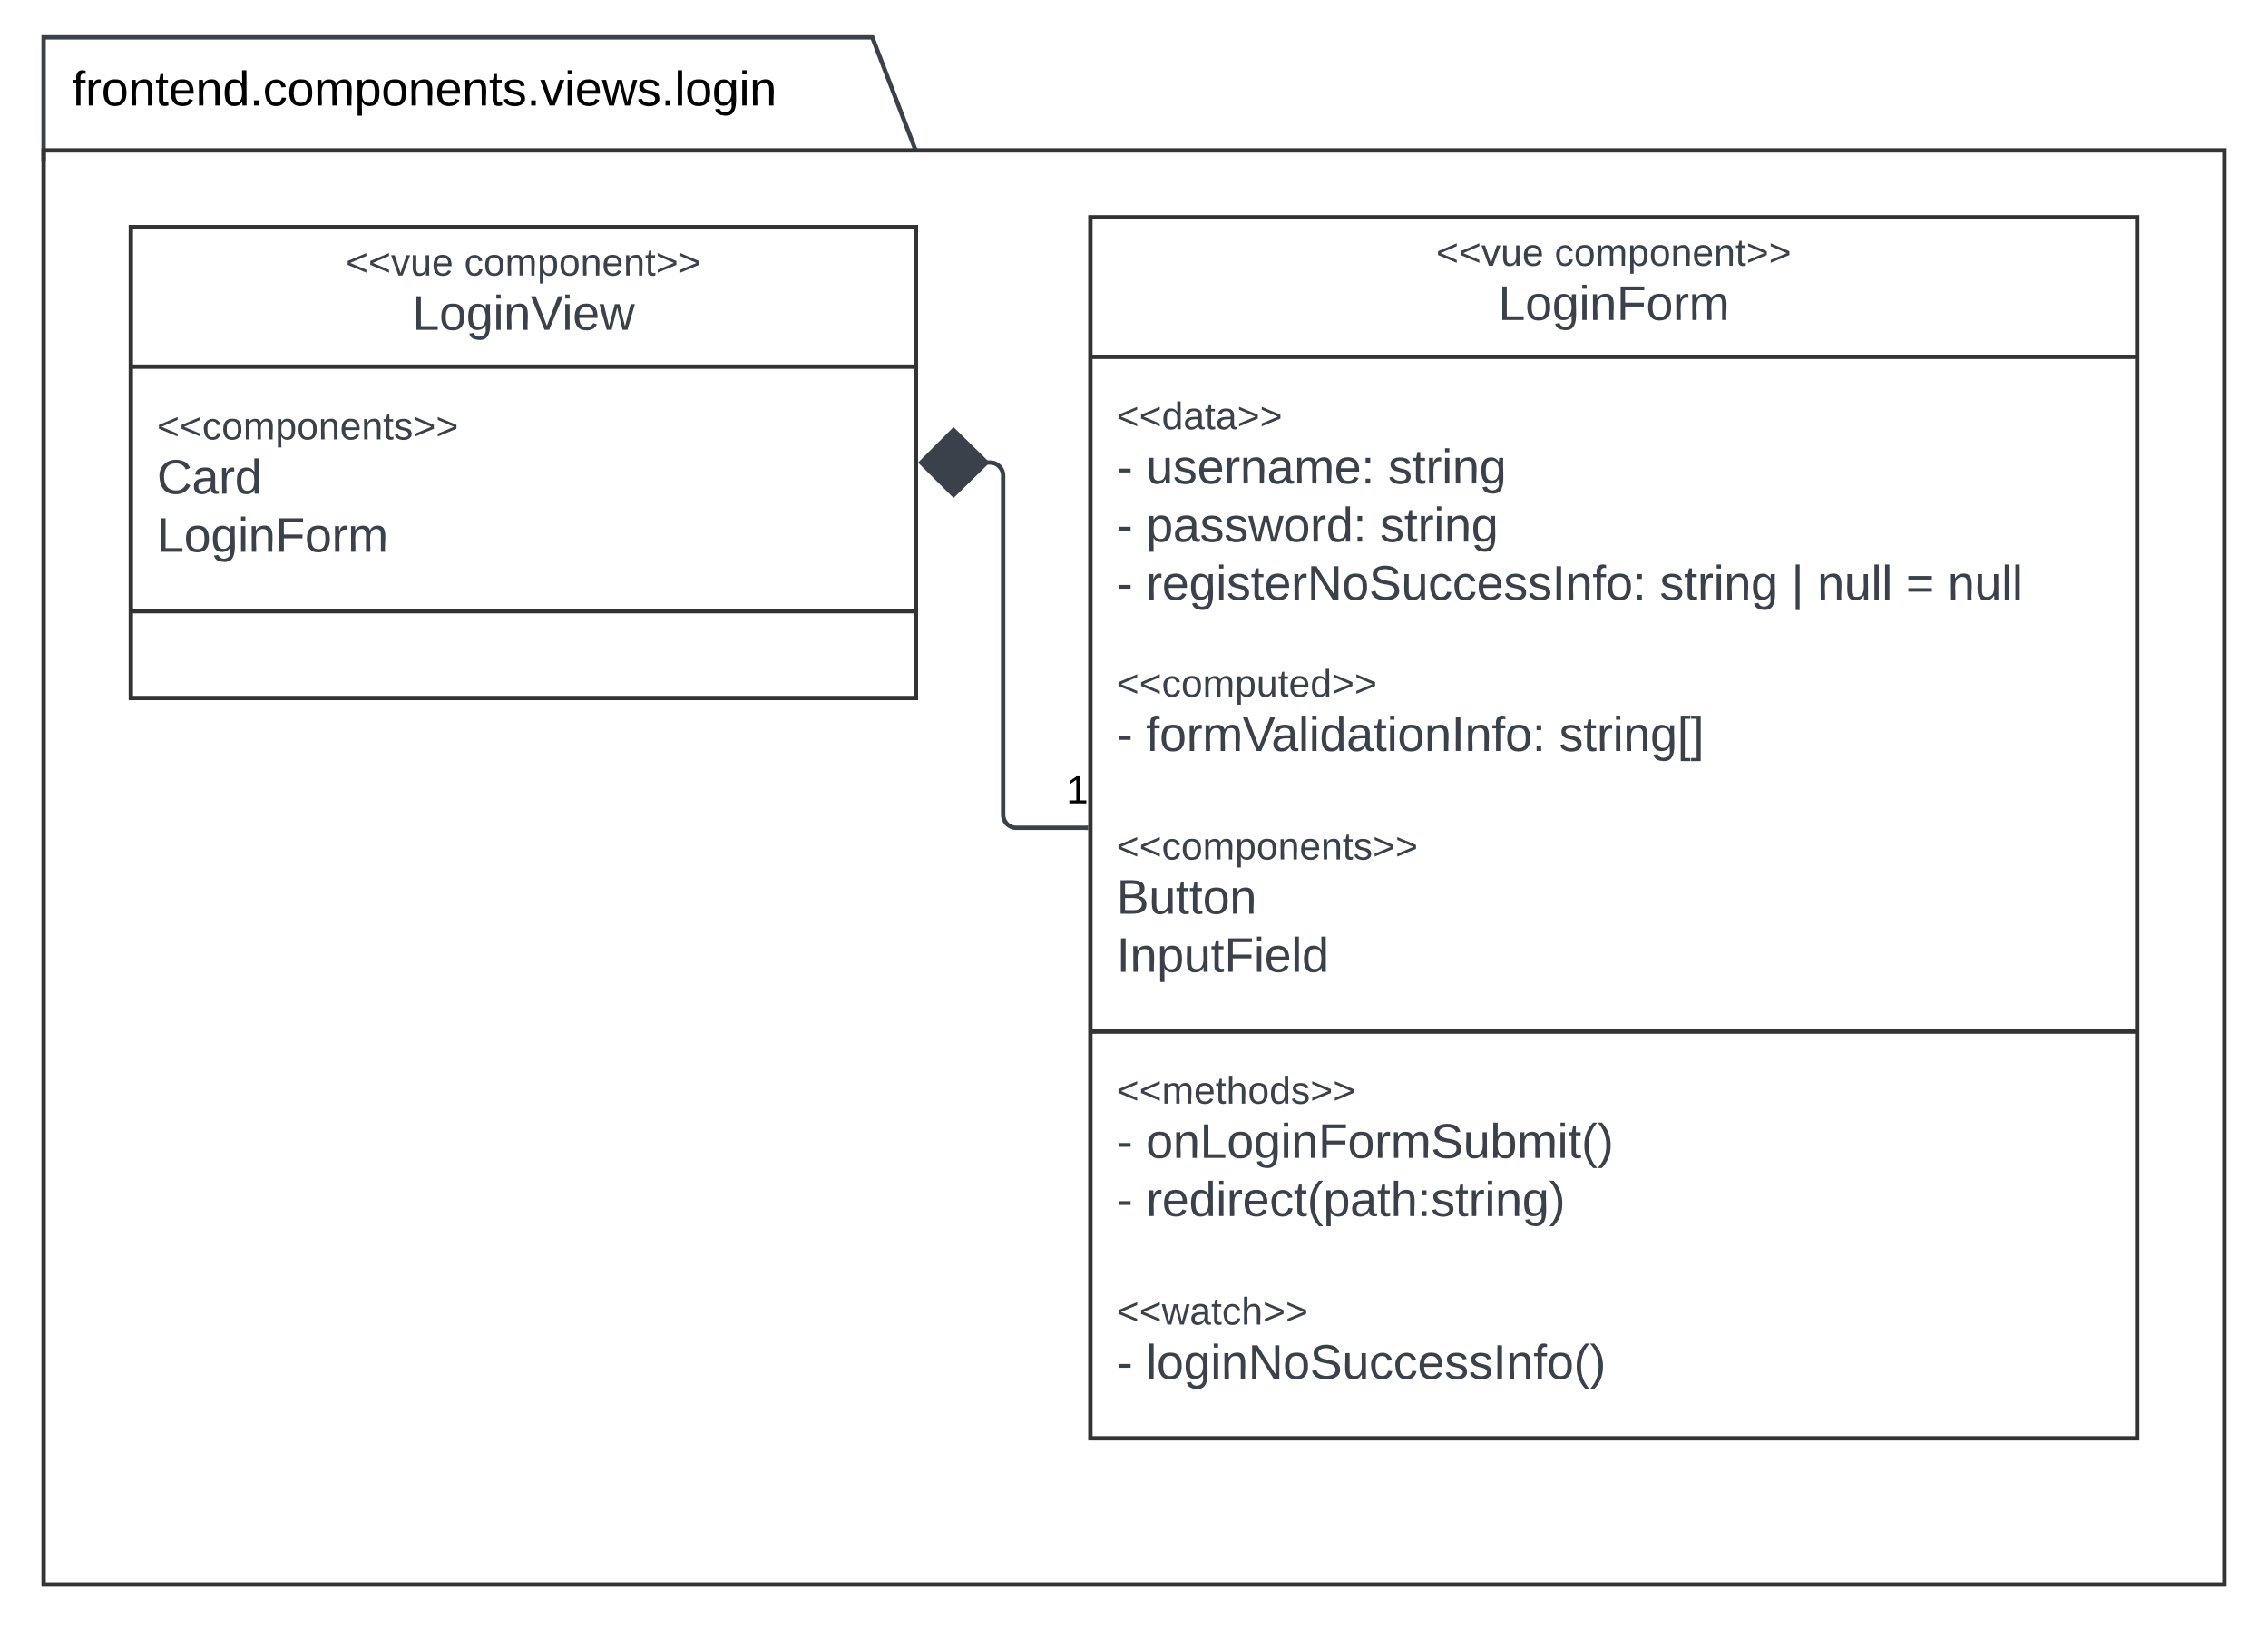 <svg xmlns="http://www.w3.org/2000/svg" xmlns:xlink="http://www.w3.org/1999/xlink" xmlns:lucid="lucid" width="1040" height="746.73"><g transform="translate(664 1477.367)" lucid:page-tab-id="l6unadkZL~wc"><path d="M-644-1457.37h577.5v48.97H-644z" stroke="#000" stroke-opacity="0" stroke-width="2" fill-opacity="0"/><use xlink:href="#a" transform="matrix(1,0,0,1,-638,-1451.367) translate(7 22.403)"/><path d="M-644-1404.2v-56.02h380l19.52 50.9M-644-1404.24v1.03" stroke="#3a414a" stroke-width="2" fill="none"/><path d="M-243.05-1408.4h-2.14l-.22-.6 1.86-.7z" stroke="#3a414a" stroke-width=".05" fill="#3a414a"/><path d="M-644-1408.4H356v657.77H-644z" stroke="#333" stroke-width="2" fill-opacity="0"/><path d="M-164-1377.7h480v560h-480z" stroke="#333" stroke-width="2" fill-opacity="0"/><path d="M-164-1313.7h480m-480 309.5h480" stroke="#333" stroke-width="2" fill="none"/><use xlink:href="#b" transform="matrix(1,0,0,1,-156,-1369.709) translate(150.543 14.222)"/><use xlink:href="#c" transform="matrix(1,0,0,1,-156,-1369.709) translate(204.864 14.222)"/><use xlink:href="#d" transform="matrix(1,0,0,1,-156,-1369.709) translate(179.037 39.111)"/><use xlink:href="#e" transform="matrix(1,0,0,1,-152,-1305.709) translate(0 25.222)"/><use xlink:href="#f" transform="matrix(1,0,0,1,-152,-1305.709) translate(0 50.111)"/><use xlink:href="#g" transform="matrix(1,0,0,1,-152,-1305.709) translate(13.519 50.111)"/><use xlink:href="#h" transform="matrix(1,0,0,1,-152,-1305.709) translate(124.506 50.111)"/><use xlink:href="#f" transform="matrix(1,0,0,1,-152,-1305.709) translate(0 76.778)"/><use xlink:href="#i" transform="matrix(1,0,0,1,-152,-1305.709) translate(13.519 76.778)"/><use xlink:href="#h" transform="matrix(1,0,0,1,-152,-1305.709) translate(120.802 76.778)"/><use xlink:href="#f" transform="matrix(1,0,0,1,-152,-1305.709) translate(0 103.444)"/><use xlink:href="#j" transform="matrix(1,0,0,1,-152,-1305.709) translate(13.519 103.444)"/><use xlink:href="#k" transform="matrix(1,0,0,1,-152,-1305.709) translate(249.074 103.444)"/><use xlink:href="#l" transform="matrix(1,0,0,1,-152,-1305.709) translate(309.444 103.444)"/><use xlink:href="#m" transform="matrix(1,0,0,1,-152,-1305.709) translate(321.358 103.444)"/><use xlink:href="#n" transform="matrix(1,0,0,1,-152,-1305.709) translate(361.975 103.444)"/><use xlink:href="#o" transform="matrix(1,0,0,1,-152,-1305.709) translate(381.111 103.444)"/><use xlink:href="#p" transform="matrix(1,0,0,1,-152,-1305.709) translate(0 126.556)"/><use xlink:href="#q" transform="matrix(1,0,0,1,-152,-1305.709) translate(0 147.889)"/><use xlink:href="#f" transform="matrix(1,0,0,1,-152,-1305.709) translate(0 172.778)"/><use xlink:href="#r" transform="matrix(1,0,0,1,-152,-1305.709) translate(13.519 172.778)"/><use xlink:href="#s" transform="matrix(1,0,0,1,-152,-1305.709) translate(202.901 172.778)"/><use xlink:href="#t" transform="matrix(1,0,0,1,-152,-1305.709) translate(0 199.444)"/><use xlink:href="#u" transform="matrix(1,0,0,1,-152,-1305.709) translate(0 222.556)"/><use xlink:href="#v" transform="matrix(1,0,0,1,-152,-1305.709) translate(0 247.444)"/><use xlink:href="#w" transform="matrix(1,0,0,1,-152,-1305.709) translate(0 274.111)"/><g><use xlink:href="#x" transform="matrix(1,0,0,1,-152,-996.209) translate(0 25.056)"/><use xlink:href="#f" transform="matrix(1,0,0,1,-152,-996.209) translate(0 49.944)"/><use xlink:href="#y" transform="matrix(1,0,0,1,-152,-996.209) translate(13.519 49.944)"/><use xlink:href="#f" transform="matrix(1,0,0,1,-152,-996.209) translate(0 76.611)"/><use xlink:href="#z" transform="matrix(1,0,0,1,-152,-996.209) translate(13.519 76.611)"/><use xlink:href="#A" transform="matrix(1,0,0,1,-152,-996.209) translate(0 103.278)"/><use xlink:href="#B" transform="matrix(1,0,0,1,-152,-996.209) translate(0 126.389)"/><use xlink:href="#f" transform="matrix(1,0,0,1,-152,-996.209) translate(0 151.278)"/><use xlink:href="#C" transform="matrix(1,0,0,1,-152,-996.209) translate(13.519 151.278)"/></g><path d="M-604-1373.2h360v216h-360z" stroke="#333" stroke-width="2" fill-opacity="0"/><path d="M-604-1309.2h360m-360 112.16h360" stroke="#333" stroke-width="2" fill="none"/><g><use xlink:href="#b" transform="matrix(1,0,0,1,-596,-1365.206) translate(90.543 14.222)"/><use xlink:href="#c" transform="matrix(1,0,0,1,-596,-1365.206) translate(144.864 14.222)"/><use xlink:href="#D" transform="matrix(1,0,0,1,-596,-1365.206) translate(121.074 39.111)"/></g><g><use xlink:href="#E" transform="matrix(1,0,0,1,-592,-1301.206) translate(0 25.389)"/><use xlink:href="#F" transform="matrix(1,0,0,1,-592,-1301.206) translate(0 50.278)"/><use xlink:href="#G" transform="matrix(1,0,0,1,-592,-1301.206) translate(0 76.944)"/></g><path d="M-166-1097.7h-32a6 6 0 0 1-6-6v-155.5a6 6 0 0 0-6-6h-2.25" stroke="#3a414a" stroke-width="2" fill="none"/><path d="M-165-1096.7h-1.03v-2h1.03z" stroke="#3a414a" stroke-width=".05" fill="#3a414a"/><path d="M-241.6-1265.2l14.86-14.86 15.15 14.85-15.14 14.84z" stroke="#3a414a" stroke-width="2" fill="#3a414a"/><g><use xlink:href="#H" transform="matrix(1,0,0,1,-175,-1123.309) translate(0 14.4)"/></g><defs><path d="M101-234c-31-9-42 10-38 44h38v23H63V0H32v-167H5v-23h27c-7-52 17-82 69-68v24" id="I"/><path d="M114-163C36-179 61-72 57 0H25l-1-190h30c1 12-1 29 2 39 6-27 23-49 58-41v29" id="J"/><path d="M100-194c62-1 85 37 85 99 1 63-27 99-86 99S16-35 15-95c0-66 28-99 85-99zM99-20c44 1 53-31 53-75 0-43-8-75-51-75s-53 32-53 75 10 74 51 75" id="K"/><path d="M117-194c89-4 53 116 60 194h-32v-121c0-31-8-49-39-48C34-167 62-67 57 0H25l-1-190h30c1 10-1 24 2 32 11-22 29-35 61-36" id="L"/><path d="M59-47c-2 24 18 29 38 22v24C64 9 27 4 27-40v-127H5v-23h24l9-43h21v43h35v23H59v120" id="M"/><path d="M100-194c63 0 86 42 84 106H49c0 40 14 67 53 68 26 1 43-12 49-29l28 8c-11 28-37 45-77 45C44 4 14-33 15-96c1-61 26-98 85-98zm52 81c6-60-76-77-97-28-3 7-6 17-6 28h103" id="N"/><path d="M85-194c31 0 48 13 60 33l-1-100h32l1 261h-30c-2-10 0-23-3-31C134-8 116 4 85 4 32 4 16-35 15-94c0-66 23-100 70-100zm9 24c-40 0-46 34-46 75 0 40 6 74 45 74 42 0 51-32 51-76 0-42-9-74-50-73" id="O"/><path d="M33 0v-38h34V0H33" id="P"/><path d="M96-169c-40 0-48 33-48 73s9 75 48 75c24 0 41-14 43-38l32 2c-6 37-31 61-74 61-59 0-76-41-82-99-10-93 101-131 147-64 4 7 5 14 7 22l-32 3c-4-21-16-35-41-35" id="Q"/><path d="M210-169c-67 3-38 105-44 169h-31v-121c0-29-5-50-35-48C34-165 62-65 56 0H25l-1-190h30c1 10-1 24 2 32 10-44 99-50 107 0 11-21 27-35 58-36 85-2 47 119 55 194h-31v-121c0-29-5-49-35-48" id="R"/><path d="M115-194c55 1 70 41 70 98S169 2 115 4C84 4 66-9 55-30l1 105H24l-1-265h31l2 30c10-21 28-34 59-34zm-8 174c40 0 45-34 45-75s-6-73-45-74c-42 0-51 32-51 76 0 43 10 73 51 73" id="S"/><path d="M135-143c-3-34-86-38-87 0 15 53 115 12 119 90S17 21 10-45l28-5c4 36 97 45 98 0-10-56-113-15-118-90-4-57 82-63 122-42 12 7 21 19 24 35" id="T"/><path d="M108 0H70L1-190h34L89-25l56-165h34" id="U"/><path d="M24-231v-30h32v30H24zM24 0v-190h32V0H24" id="V"/><path d="M206 0h-36l-40-164L89 0H53L-1-190h32L70-26l43-164h34l41 164 42-164h31" id="W"/><path d="M24 0v-261h32V0H24" id="X"/><path d="M177-190C167-65 218 103 67 71c-23-6-38-20-44-43l32-5c15 47 100 32 89-28v-30C133-14 115 1 83 1 29 1 15-40 15-95c0-56 16-97 71-98 29-1 48 16 59 35 1-10 0-23 2-32h30zM94-22c36 0 50-32 50-73 0-42-14-75-50-75-39 0-46 34-46 75s6 73 46 73" id="Y"/><g id="a"><use transform="matrix(0.062,0,0,0.062,0,0)" xlink:href="#I"/><use transform="matrix(0.062,0,0,0.062,6.173,0)" xlink:href="#J"/><use transform="matrix(0.062,0,0,0.062,13.519,0)" xlink:href="#K"/><use transform="matrix(0.062,0,0,0.062,25.864,0)" xlink:href="#L"/><use transform="matrix(0.062,0,0,0.062,38.21,0)" xlink:href="#M"/><use transform="matrix(0.062,0,0,0.062,44.383,0)" xlink:href="#N"/><use transform="matrix(0.062,0,0,0.062,56.728,0)" xlink:href="#L"/><use transform="matrix(0.062,0,0,0.062,69.074,0)" xlink:href="#O"/><use transform="matrix(0.062,0,0,0.062,81.42,0)" xlink:href="#P"/><use transform="matrix(0.062,0,0,0.062,87.593,0)" xlink:href="#Q"/><use transform="matrix(0.062,0,0,0.062,98.704,0)" xlink:href="#K"/><use transform="matrix(0.062,0,0,0.062,111.049,0)" xlink:href="#R"/><use transform="matrix(0.062,0,0,0.062,129.506,0)" xlink:href="#S"/><use transform="matrix(0.062,0,0,0.062,141.852,0)" xlink:href="#K"/><use transform="matrix(0.062,0,0,0.062,154.198,0)" xlink:href="#L"/><use transform="matrix(0.062,0,0,0.062,166.543,0)" xlink:href="#N"/><use transform="matrix(0.062,0,0,0.062,178.889,0)" xlink:href="#L"/><use transform="matrix(0.062,0,0,0.062,191.235,0)" xlink:href="#M"/><use transform="matrix(0.062,0,0,0.062,197.407,0)" xlink:href="#T"/><use transform="matrix(0.062,0,0,0.062,208.519,0)" xlink:href="#P"/><use transform="matrix(0.062,0,0,0.062,214.691,0)" xlink:href="#U"/><use transform="matrix(0.062,0,0,0.062,225.802,0)" xlink:href="#V"/><use transform="matrix(0.062,0,0,0.062,230.679,0)" xlink:href="#N"/><use transform="matrix(0.062,0,0,0.062,243.025,0)" xlink:href="#W"/><use transform="matrix(0.062,0,0,0.062,259.012,0)" xlink:href="#T"/><use transform="matrix(0.062,0,0,0.062,270.123,0)" xlink:href="#P"/><use transform="matrix(0.062,0,0,0.062,276.296,0)" xlink:href="#X"/><use transform="matrix(0.062,0,0,0.062,281.173,0)" xlink:href="#K"/><use transform="matrix(0.062,0,0,0.062,293.519,0)" xlink:href="#Y"/><use transform="matrix(0.062,0,0,0.062,305.864,0)" xlink:href="#V"/><use transform="matrix(0.062,0,0,0.062,310.741,0)" xlink:href="#L"/></g><path fill="#3a414a" d="M18-100v-36l175-74v27L42-118l151 64v27" id="Z"/><path fill="#3a414a" d="M108 0H70L1-190h34L89-25l56-165h34" id="aa"/><path fill="#3a414a" d="M84 4C-5 8 30-112 23-190h32v120c0 31 7 50 39 49 72-2 45-101 50-169h31l1 190h-30c-1-10 1-25-2-33-11 22-28 36-60 37" id="ab"/><path fill="#3a414a" d="M100-194c63 0 86 42 84 106H49c0 40 14 67 53 68 26 1 43-12 49-29l28 8c-11 28-37 45-77 45C44 4 14-33 15-96c1-61 26-98 85-98zm52 81c6-60-76-77-97-28-3 7-6 17-6 28h103" id="ac"/><g id="b"><use transform="matrix(0.049,0,0,0.049,0,0)" xlink:href="#Z"/><use transform="matrix(0.049,0,0,0.049,10.37,0)" xlink:href="#Z"/><use transform="matrix(0.049,0,0,0.049,20.741,0)" xlink:href="#aa"/><use transform="matrix(0.049,0,0,0.049,29.63,0)" xlink:href="#ab"/><use transform="matrix(0.049,0,0,0.049,39.506,0)" xlink:href="#ac"/></g><path fill="#3a414a" d="M96-169c-40 0-48 33-48 73s9 75 48 75c24 0 41-14 43-38l32 2c-6 37-31 61-74 61-59 0-76-41-82-99-10-93 101-131 147-64 4 7 5 14 7 22l-32 3c-4-21-16-35-41-35" id="ad"/><path fill="#3a414a" d="M100-194c62-1 85 37 85 99 1 63-27 99-86 99S16-35 15-95c0-66 28-99 85-99zM99-20c44 1 53-31 53-75 0-43-8-75-51-75s-53 32-53 75 10 74 51 75" id="ae"/><path fill="#3a414a" d="M210-169c-67 3-38 105-44 169h-31v-121c0-29-5-50-35-48C34-165 62-65 56 0H25l-1-190h30c1 10-1 24 2 32 10-44 99-50 107 0 11-21 27-35 58-36 85-2 47 119 55 194h-31v-121c0-29-5-49-35-48" id="af"/><path fill="#3a414a" d="M115-194c55 1 70 41 70 98S169 2 115 4C84 4 66-9 55-30l1 105H24l-1-265h31l2 30c10-21 28-34 59-34zm-8 174c40 0 45-34 45-75s-6-73-45-74c-42 0-51 32-51 76 0 43 10 73 51 73" id="ag"/><path fill="#3a414a" d="M117-194c89-4 53 116 60 194h-32v-121c0-31-8-49-39-48C34-167 62-67 57 0H25l-1-190h30c1 10-1 24 2 32 11-22 29-35 61-36" id="ah"/><path fill="#3a414a" d="M59-47c-2 24 18 29 38 22v24C64 9 27 4 27-40v-127H5v-23h24l9-43h21v43h35v23H59v120" id="ai"/><path fill="#3a414a" d="M18-27v-27l151-64-151-65v-27l175 74v36" id="aj"/><g id="c"><use transform="matrix(0.049,0,0,0.049,0,0)" xlink:href="#ad"/><use transform="matrix(0.049,0,0,0.049,8.889,0)" xlink:href="#ae"/><use transform="matrix(0.049,0,0,0.049,18.765,0)" xlink:href="#af"/><use transform="matrix(0.049,0,0,0.049,33.531,0)" xlink:href="#ag"/><use transform="matrix(0.049,0,0,0.049,43.407,0)" xlink:href="#ae"/><use transform="matrix(0.049,0,0,0.049,53.284,0)" xlink:href="#ah"/><use transform="matrix(0.049,0,0,0.049,63.16,0)" xlink:href="#ac"/><use transform="matrix(0.049,0,0,0.049,73.037,0)" xlink:href="#ah"/><use transform="matrix(0.049,0,0,0.049,82.914,0)" xlink:href="#ai"/><use transform="matrix(0.049,0,0,0.049,87.852,0)" xlink:href="#aj"/><use transform="matrix(0.049,0,0,0.049,98.222,0)" xlink:href="#aj"/></g><path fill="#3a414a" d="M30 0v-248h33v221h125V0H30" id="ak"/><path fill="#3a414a" d="M177-190C167-65 218 103 67 71c-23-6-38-20-44-43l32-5c15 47 100 32 89-28v-30C133-14 115 1 83 1 29 1 15-40 15-95c0-56 16-97 71-98 29-1 48 16 59 35 1-10 0-23 2-32h30zM94-22c36 0 50-32 50-73 0-42-14-75-50-75-39 0-46 34-46 75s6 73 46 73" id="al"/><path fill="#3a414a" d="M24-231v-30h32v30H24zM24 0v-190h32V0H24" id="am"/><path fill="#3a414a" d="M63-220v92h138v28H63V0H30v-248h175v28H63" id="an"/><path fill="#3a414a" d="M114-163C36-179 61-72 57 0H25l-1-190h30c1 12-1 29 2 39 6-27 23-49 58-41v29" id="ao"/><g id="d"><use transform="matrix(0.062,0,0,0.062,0,0)" xlink:href="#ak"/><use transform="matrix(0.062,0,0,0.062,12.346,0)" xlink:href="#ae"/><use transform="matrix(0.062,0,0,0.062,24.691,0)" xlink:href="#al"/><use transform="matrix(0.062,0,0,0.062,37.037,0)" xlink:href="#am"/><use transform="matrix(0.062,0,0,0.062,41.914,0)" xlink:href="#ah"/><use transform="matrix(0.062,0,0,0.062,54.259,0)" xlink:href="#an"/><use transform="matrix(0.062,0,0,0.062,67.778,0)" xlink:href="#ae"/><use transform="matrix(0.062,0,0,0.062,80.123,0)" xlink:href="#ao"/><use transform="matrix(0.062,0,0,0.062,87.469,0)" xlink:href="#af"/></g><path fill="#3a414a" d="M85-194c31 0 48 13 60 33l-1-100h32l1 261h-30c-2-10 0-23-3-31C134-8 116 4 85 4 32 4 16-35 15-94c0-66 23-100 70-100zm9 24c-40 0-46 34-46 75 0 40 6 74 45 74 42 0 51-32 51-76 0-42-9-74-50-73" id="ap"/><path fill="#3a414a" d="M141-36C126-15 110 5 73 4 37 3 15-17 15-53c-1-64 63-63 125-63 3-35-9-54-41-54-24 1-41 7-42 31l-33-3c5-37 33-52 76-52 45 0 72 20 72 64v82c-1 20 7 32 28 27v20c-31 9-61-2-59-35zM48-53c0 20 12 33 32 33 41-3 63-29 60-74-43 2-92-5-92 41" id="aq"/><g id="e"><use transform="matrix(0.049,0,0,0.049,0,0)" xlink:href="#Z"/><use transform="matrix(0.049,0,0,0.049,10.37,0)" xlink:href="#Z"/><use transform="matrix(0.049,0,0,0.049,20.741,0)" xlink:href="#ap"/><use transform="matrix(0.049,0,0,0.049,30.617,0)" xlink:href="#aq"/><use transform="matrix(0.049,0,0,0.049,40.494,0)" xlink:href="#ai"/><use transform="matrix(0.049,0,0,0.049,45.432,0)" xlink:href="#aq"/><use transform="matrix(0.049,0,0,0.049,55.309,0)" xlink:href="#aj"/><use transform="matrix(0.049,0,0,0.049,65.679,0)" xlink:href="#aj"/></g><path fill="#3a414a" d="M16-82v-28h88v28H16" id="ar"/><use transform="matrix(0.062,0,0,0.062,0,0)" xlink:href="#ar" id="f"/><path fill="#3a414a" d="M135-143c-3-34-86-38-87 0 15 53 115 12 119 90S17 21 10-45l28-5c4 36 97 45 98 0-10-56-113-15-118-90-4-57 82-63 122-42 12 7 21 19 24 35" id="as"/><path fill="#3a414a" d="M33-154v-36h34v36H33zM33 0v-36h34V0H33" id="at"/><g id="g"><use transform="matrix(0.062,0,0,0.062,0,0)" xlink:href="#ab"/><use transform="matrix(0.062,0,0,0.062,12.346,0)" xlink:href="#as"/><use transform="matrix(0.062,0,0,0.062,23.457,0)" xlink:href="#ac"/><use transform="matrix(0.062,0,0,0.062,35.802,0)" xlink:href="#ao"/><use transform="matrix(0.062,0,0,0.062,43.148,0)" xlink:href="#ah"/><use transform="matrix(0.062,0,0,0.062,55.494,0)" xlink:href="#aq"/><use transform="matrix(0.062,0,0,0.062,67.84,0)" xlink:href="#af"/><use transform="matrix(0.062,0,0,0.062,86.296,0)" xlink:href="#ac"/><use transform="matrix(0.062,0,0,0.062,98.642,0)" xlink:href="#at"/></g><g id="h"><use transform="matrix(0.062,0,0,0.062,0,0)" xlink:href="#as"/><use transform="matrix(0.062,0,0,0.062,11.111,0)" xlink:href="#ai"/><use transform="matrix(0.062,0,0,0.062,17.284,0)" xlink:href="#ao"/><use transform="matrix(0.062,0,0,0.062,24.63,0)" xlink:href="#am"/><use transform="matrix(0.062,0,0,0.062,29.506,0)" xlink:href="#ah"/><use transform="matrix(0.062,0,0,0.062,41.852,0)" xlink:href="#al"/></g><path fill="#3a414a" d="M206 0h-36l-40-164L89 0H53L-1-190h32L70-26l43-164h34l41 164 42-164h31" id="au"/><g id="i"><use transform="matrix(0.062,0,0,0.062,0,0)" xlink:href="#ag"/><use transform="matrix(0.062,0,0,0.062,12.346,0)" xlink:href="#aq"/><use transform="matrix(0.062,0,0,0.062,24.691,0)" xlink:href="#as"/><use transform="matrix(0.062,0,0,0.062,35.802,0)" xlink:href="#as"/><use transform="matrix(0.062,0,0,0.062,46.914,0)" xlink:href="#au"/><use transform="matrix(0.062,0,0,0.062,62.901,0)" xlink:href="#ae"/><use transform="matrix(0.062,0,0,0.062,75.247,0)" xlink:href="#ao"/><use transform="matrix(0.062,0,0,0.062,82.593,0)" xlink:href="#ap"/><use transform="matrix(0.062,0,0,0.062,94.938,0)" xlink:href="#at"/></g><path fill="#3a414a" d="M190 0L58-211 59 0H30v-248h39L202-35l-2-213h31V0h-41" id="av"/><path fill="#3a414a" d="M185-189c-5-48-123-54-124 2 14 75 158 14 163 119 3 78-121 87-175 55-17-10-28-26-33-46l33-7c5 56 141 63 141-1 0-78-155-14-162-118-5-82 145-84 179-34 5 7 8 16 11 25" id="aw"/><path fill="#3a414a" d="M33 0v-248h34V0H33" id="ax"/><path fill="#3a414a" d="M101-234c-31-9-42 10-38 44h38v23H63V0H32v-167H5v-23h27c-7-52 17-82 69-68v24" id="ay"/><g id="j"><use transform="matrix(0.062,0,0,0.062,0,0)" xlink:href="#ao"/><use transform="matrix(0.062,0,0,0.062,7.346,0)" xlink:href="#ac"/><use transform="matrix(0.062,0,0,0.062,19.691,0)" xlink:href="#al"/><use transform="matrix(0.062,0,0,0.062,32.037,0)" xlink:href="#am"/><use transform="matrix(0.062,0,0,0.062,36.914,0)" xlink:href="#as"/><use transform="matrix(0.062,0,0,0.062,48.025,0)" xlink:href="#ai"/><use transform="matrix(0.062,0,0,0.062,54.198,0)" xlink:href="#ac"/><use transform="matrix(0.062,0,0,0.062,66.543,0)" xlink:href="#ao"/><use transform="matrix(0.062,0,0,0.062,73.889,0)" xlink:href="#av"/><use transform="matrix(0.062,0,0,0.062,89.877,0)" xlink:href="#ae"/><use transform="matrix(0.062,0,0,0.062,102.222,0)" xlink:href="#aw"/><use transform="matrix(0.062,0,0,0.062,117.037,0)" xlink:href="#ab"/><use transform="matrix(0.062,0,0,0.062,129.383,0)" xlink:href="#ad"/><use transform="matrix(0.062,0,0,0.062,140.494,0)" xlink:href="#ad"/><use transform="matrix(0.062,0,0,0.062,151.605,0)" xlink:href="#ac"/><use transform="matrix(0.062,0,0,0.062,163.951,0)" xlink:href="#as"/><use transform="matrix(0.062,0,0,0.062,175.062,0)" xlink:href="#as"/><use transform="matrix(0.062,0,0,0.062,186.173,0)" xlink:href="#ax"/><use transform="matrix(0.062,0,0,0.062,192.346,0)" xlink:href="#ah"/><use transform="matrix(0.062,0,0,0.062,204.691,0)" xlink:href="#ay"/><use transform="matrix(0.062,0,0,0.062,210.864,0)" xlink:href="#ae"/><use transform="matrix(0.062,0,0,0.062,223.21,0)" xlink:href="#at"/></g><g id="k"><use transform="matrix(0.062,0,0,0.062,0,0)" xlink:href="#as"/><use transform="matrix(0.062,0,0,0.062,11.111,0)" xlink:href="#ai"/><use transform="matrix(0.062,0,0,0.062,17.284,0)" xlink:href="#ao"/><use transform="matrix(0.062,0,0,0.062,24.63,0)" xlink:href="#am"/><use transform="matrix(0.062,0,0,0.062,29.506,0)" xlink:href="#ah"/><use transform="matrix(0.062,0,0,0.062,41.852,0)" xlink:href="#al"/></g><path fill="#3a414a" d="M32 76v-337h29V76H32" id="az"/><use transform="matrix(0.062,0,0,0.062,0,0)" xlink:href="#az" id="l"/><path fill="#3a414a" d="M24 0v-261h32V0H24" id="aA"/><g id="m"><use transform="matrix(0.062,0,0,0.062,0,0)" xlink:href="#ah"/><use transform="matrix(0.062,0,0,0.062,12.346,0)" xlink:href="#ab"/><use transform="matrix(0.062,0,0,0.062,24.691,0)" xlink:href="#aA"/><use transform="matrix(0.062,0,0,0.062,29.568,0)" xlink:href="#aA"/></g><path fill="#3a414a" d="M18-150v-26h174v26H18zm0 90v-26h174v26H18" id="aB"/><use transform="matrix(0.062,0,0,0.062,0,0)" xlink:href="#aB" id="n"/><g id="o"><use transform="matrix(0.062,0,0,0.062,0,0)" xlink:href="#ah"/><use transform="matrix(0.062,0,0,0.062,12.346,0)" xlink:href="#ab"/><use transform="matrix(0.062,0,0,0.062,24.691,0)" xlink:href="#aA"/><use transform="matrix(0.062,0,0,0.062,29.568,0)" xlink:href="#aA"/></g><g id="q"><use transform="matrix(0.049,0,0,0.049,0,0)" xlink:href="#Z"/><use transform="matrix(0.049,0,0,0.049,10.37,0)" xlink:href="#Z"/><use transform="matrix(0.049,0,0,0.049,20.741,0)" xlink:href="#ad"/><use transform="matrix(0.049,0,0,0.049,29.63,0)" xlink:href="#ae"/><use transform="matrix(0.049,0,0,0.049,39.506,0)" xlink:href="#af"/><use transform="matrix(0.049,0,0,0.049,54.272,0)" xlink:href="#ag"/><use transform="matrix(0.049,0,0,0.049,64.148,0)" xlink:href="#ab"/><use transform="matrix(0.049,0,0,0.049,74.025,0)" xlink:href="#ai"/><use transform="matrix(0.049,0,0,0.049,78.963,0)" xlink:href="#ac"/><use transform="matrix(0.049,0,0,0.049,88.84,0)" xlink:href="#ap"/><use transform="matrix(0.049,0,0,0.049,98.716,0)" xlink:href="#aj"/><use transform="matrix(0.049,0,0,0.049,109.086,0)" xlink:href="#aj"/></g><path fill="#3a414a" d="M137 0h-34L2-248h35l83 218 83-218h36" id="aC"/><g id="r"><use transform="matrix(0.062,0,0,0.062,0,0)" xlink:href="#ay"/><use transform="matrix(0.062,0,0,0.062,6.173,0)" xlink:href="#ae"/><use transform="matrix(0.062,0,0,0.062,18.519,0)" xlink:href="#ao"/><use transform="matrix(0.062,0,0,0.062,25.864,0)" xlink:href="#af"/><use transform="matrix(0.062,0,0,0.062,44.321,0)" xlink:href="#aC"/><use transform="matrix(0.062,0,0,0.062,57.469,0)" xlink:href="#aq"/><use transform="matrix(0.062,0,0,0.062,69.815,0)" xlink:href="#aA"/><use transform="matrix(0.062,0,0,0.062,74.691,0)" xlink:href="#am"/><use transform="matrix(0.062,0,0,0.062,79.568,0)" xlink:href="#ap"/><use transform="matrix(0.062,0,0,0.062,91.914,0)" xlink:href="#aq"/><use transform="matrix(0.062,0,0,0.062,104.259,0)" xlink:href="#ai"/><use transform="matrix(0.062,0,0,0.062,110.432,0)" xlink:href="#am"/><use transform="matrix(0.062,0,0,0.062,115.309,0)" xlink:href="#ae"/><use transform="matrix(0.062,0,0,0.062,127.654,0)" xlink:href="#ah"/><use transform="matrix(0.062,0,0,0.062,140,0)" xlink:href="#ax"/><use transform="matrix(0.062,0,0,0.062,146.173,0)" xlink:href="#ah"/><use transform="matrix(0.062,0,0,0.062,158.519,0)" xlink:href="#ay"/><use transform="matrix(0.062,0,0,0.062,164.691,0)" xlink:href="#ae"/><use transform="matrix(0.062,0,0,0.062,177.037,0)" xlink:href="#at"/></g><path fill="#3a414a" d="M26 75v-336h71v23H56V52h41v23H26" id="aD"/><path fill="#3a414a" d="M3 75V52h41v-290H3v-23h71V75H3" id="aE"/><g id="s"><use transform="matrix(0.062,0,0,0.062,0,0)" xlink:href="#as"/><use transform="matrix(0.062,0,0,0.062,11.111,0)" xlink:href="#ai"/><use transform="matrix(0.062,0,0,0.062,17.284,0)" xlink:href="#ao"/><use transform="matrix(0.062,0,0,0.062,24.63,0)" xlink:href="#am"/><use transform="matrix(0.062,0,0,0.062,29.506,0)" xlink:href="#ah"/><use transform="matrix(0.062,0,0,0.062,41.852,0)" xlink:href="#al"/><use transform="matrix(0.062,0,0,0.062,54.198,0)" xlink:href="#aD"/><use transform="matrix(0.062,0,0,0.062,60.37,0)" xlink:href="#aE"/></g><g id="u"><use transform="matrix(0.049,0,0,0.049,0,0)" xlink:href="#Z"/><use transform="matrix(0.049,0,0,0.049,10.37,0)" xlink:href="#Z"/><use transform="matrix(0.049,0,0,0.049,20.741,0)" xlink:href="#ad"/><use transform="matrix(0.049,0,0,0.049,29.63,0)" xlink:href="#ae"/><use transform="matrix(0.049,0,0,0.049,39.506,0)" xlink:href="#af"/><use transform="matrix(0.049,0,0,0.049,54.272,0)" xlink:href="#ag"/><use transform="matrix(0.049,0,0,0.049,64.148,0)" xlink:href="#ae"/><use transform="matrix(0.049,0,0,0.049,74.025,0)" xlink:href="#ah"/><use transform="matrix(0.049,0,0,0.049,83.901,0)" xlink:href="#ac"/><use transform="matrix(0.049,0,0,0.049,93.778,0)" xlink:href="#ah"/><use transform="matrix(0.049,0,0,0.049,103.654,0)" xlink:href="#ai"/><use transform="matrix(0.049,0,0,0.049,108.593,0)" xlink:href="#as"/><use transform="matrix(0.049,0,0,0.049,117.481,0)" xlink:href="#aj"/><use transform="matrix(0.049,0,0,0.049,127.852,0)" xlink:href="#aj"/></g><path fill="#3a414a" d="M160-131c35 5 61 23 61 61C221 17 115-2 30 0v-248c76 3 177-17 177 60 0 33-19 50-47 57zm-97-11c50-1 110 9 110-42 0-47-63-36-110-37v79zm0 115c55-2 124 14 124-45 0-56-70-42-124-44v89" id="aF"/><g id="v"><use transform="matrix(0.062,0,0,0.062,0,0)" xlink:href="#aF"/><use transform="matrix(0.062,0,0,0.062,14.815,0)" xlink:href="#ab"/><use transform="matrix(0.062,0,0,0.062,27.16,0)" xlink:href="#ai"/><use transform="matrix(0.062,0,0,0.062,33.333,0)" xlink:href="#ai"/><use transform="matrix(0.062,0,0,0.062,39.506,0)" xlink:href="#ae"/><use transform="matrix(0.062,0,0,0.062,51.852,0)" xlink:href="#ah"/></g><g id="w"><use transform="matrix(0.062,0,0,0.062,0,0)" xlink:href="#ax"/><use transform="matrix(0.062,0,0,0.062,6.173,0)" xlink:href="#ah"/><use transform="matrix(0.062,0,0,0.062,18.519,0)" xlink:href="#ag"/><use transform="matrix(0.062,0,0,0.062,30.864,0)" xlink:href="#ab"/><use transform="matrix(0.062,0,0,0.062,43.21,0)" xlink:href="#ai"/><use transform="matrix(0.062,0,0,0.062,49.383,0)" xlink:href="#an"/><use transform="matrix(0.062,0,0,0.062,62.901,0)" xlink:href="#am"/><use transform="matrix(0.062,0,0,0.062,67.778,0)" xlink:href="#ac"/><use transform="matrix(0.062,0,0,0.062,80.123,0)" xlink:href="#aA"/><use transform="matrix(0.062,0,0,0.062,85,0)" xlink:href="#ap"/></g><path fill="#3a414a" d="M106-169C34-169 62-67 57 0H25v-261h32l-1 103c12-21 28-36 61-36 89 0 53 116 60 194h-32v-121c2-32-8-49-39-48" id="aG"/><g id="x"><use transform="matrix(0.049,0,0,0.049,0,0)" xlink:href="#Z"/><use transform="matrix(0.049,0,0,0.049,10.37,0)" xlink:href="#Z"/><use transform="matrix(0.049,0,0,0.049,20.741,0)" xlink:href="#af"/><use transform="matrix(0.049,0,0,0.049,35.506,0)" xlink:href="#ac"/><use transform="matrix(0.049,0,0,0.049,45.383,0)" xlink:href="#ai"/><use transform="matrix(0.049,0,0,0.049,50.321,0)" xlink:href="#aG"/><use transform="matrix(0.049,0,0,0.049,60.198,0)" xlink:href="#ae"/><use transform="matrix(0.049,0,0,0.049,70.074,0)" xlink:href="#ap"/><use transform="matrix(0.049,0,0,0.049,79.951,0)" xlink:href="#as"/><use transform="matrix(0.049,0,0,0.049,88.84,0)" xlink:href="#aj"/><use transform="matrix(0.049,0,0,0.049,99.21,0)" xlink:href="#aj"/></g><path fill="#3a414a" d="M115-194c53 0 69 39 70 98 0 66-23 100-70 100C84 3 66-7 56-30L54 0H23l1-261h32v101c10-23 28-34 59-34zm-8 174c40 0 45-34 45-75 0-40-5-75-45-74-42 0-51 32-51 76 0 43 10 73 51 73" id="aH"/><path fill="#3a414a" d="M87 75C49 33 22-17 22-94c0-76 28-126 65-167h31c-38 41-64 92-64 168S80 34 118 75H87" id="aI"/><path fill="#3a414a" d="M33-261c38 41 65 92 65 168S71 34 33 75H2C39 34 66-17 66-93S39-220 2-261h31" id="aJ"/><g id="y"><use transform="matrix(0.062,0,0,0.062,0,0)" xlink:href="#ae"/><use transform="matrix(0.062,0,0,0.062,12.346,0)" xlink:href="#ah"/><use transform="matrix(0.062,0,0,0.062,24.691,0)" xlink:href="#ak"/><use transform="matrix(0.062,0,0,0.062,37.037,0)" xlink:href="#ae"/><use transform="matrix(0.062,0,0,0.062,49.383,0)" xlink:href="#al"/><use transform="matrix(0.062,0,0,0.062,61.728,0)" xlink:href="#am"/><use transform="matrix(0.062,0,0,0.062,66.605,0)" xlink:href="#ah"/><use transform="matrix(0.062,0,0,0.062,78.951,0)" xlink:href="#an"/><use transform="matrix(0.062,0,0,0.062,92.469,0)" xlink:href="#ae"/><use transform="matrix(0.062,0,0,0.062,104.815,0)" xlink:href="#ao"/><use transform="matrix(0.062,0,0,0.062,112.16,0)" xlink:href="#af"/><use transform="matrix(0.062,0,0,0.062,130.617,0)" xlink:href="#aw"/><use transform="matrix(0.062,0,0,0.062,145.432,0)" xlink:href="#ab"/><use transform="matrix(0.062,0,0,0.062,157.778,0)" xlink:href="#aH"/><use transform="matrix(0.062,0,0,0.062,170.123,0)" xlink:href="#af"/><use transform="matrix(0.062,0,0,0.062,188.58,0)" xlink:href="#am"/><use transform="matrix(0.062,0,0,0.062,193.457,0)" xlink:href="#ai"/><use transform="matrix(0.062,0,0,0.062,199.63,0)" xlink:href="#aI"/><use transform="matrix(0.062,0,0,0.062,206.975,0)" xlink:href="#aJ"/></g><g id="z"><use transform="matrix(0.062,0,0,0.062,0,0)" xlink:href="#ao"/><use transform="matrix(0.062,0,0,0.062,7.346,0)" xlink:href="#ac"/><use transform="matrix(0.062,0,0,0.062,19.691,0)" xlink:href="#ap"/><use transform="matrix(0.062,0,0,0.062,32.037,0)" xlink:href="#am"/><use transform="matrix(0.062,0,0,0.062,36.914,0)" xlink:href="#ao"/><use transform="matrix(0.062,0,0,0.062,44.259,0)" xlink:href="#ac"/><use transform="matrix(0.062,0,0,0.062,56.605,0)" xlink:href="#ad"/><use transform="matrix(0.062,0,0,0.062,67.716,0)" xlink:href="#ai"/><use transform="matrix(0.062,0,0,0.062,73.889,0)" xlink:href="#aI"/><use transform="matrix(0.062,0,0,0.062,81.235,0)" xlink:href="#ag"/><use transform="matrix(0.062,0,0,0.062,93.58,0)" xlink:href="#aq"/><use transform="matrix(0.062,0,0,0.062,105.926,0)" xlink:href="#ai"/><use transform="matrix(0.062,0,0,0.062,112.099,0)" xlink:href="#aG"/><use transform="matrix(0.062,0,0,0.062,124.444,0)" xlink:href="#at"/><use transform="matrix(0.062,0,0,0.062,130.617,0)" xlink:href="#as"/><use transform="matrix(0.062,0,0,0.062,141.728,0)" xlink:href="#ai"/><use transform="matrix(0.062,0,0,0.062,147.901,0)" xlink:href="#ao"/><use transform="matrix(0.062,0,0,0.062,155.247,0)" xlink:href="#am"/><use transform="matrix(0.062,0,0,0.062,160.123,0)" xlink:href="#ah"/><use transform="matrix(0.062,0,0,0.062,172.469,0)" xlink:href="#al"/><use transform="matrix(0.062,0,0,0.062,184.815,0)" xlink:href="#aJ"/></g><g id="B"><use transform="matrix(0.049,0,0,0.049,0,0)" xlink:href="#Z"/><use transform="matrix(0.049,0,0,0.049,10.37,0)" xlink:href="#Z"/><use transform="matrix(0.049,0,0,0.049,20.741,0)" xlink:href="#au"/><use transform="matrix(0.049,0,0,0.049,33.531,0)" xlink:href="#aq"/><use transform="matrix(0.049,0,0,0.049,43.407,0)" xlink:href="#ai"/><use transform="matrix(0.049,0,0,0.049,48.346,0)" xlink:href="#ad"/><use transform="matrix(0.049,0,0,0.049,57.235,0)" xlink:href="#aG"/><use transform="matrix(0.049,0,0,0.049,67.111,0)" xlink:href="#aj"/><use transform="matrix(0.049,0,0,0.049,77.481,0)" xlink:href="#aj"/></g><g id="C"><use transform="matrix(0.062,0,0,0.062,0,0)" xlink:href="#aA"/><use transform="matrix(0.062,0,0,0.062,4.877,0)" xlink:href="#ae"/><use transform="matrix(0.062,0,0,0.062,17.222,0)" xlink:href="#al"/><use transform="matrix(0.062,0,0,0.062,29.568,0)" xlink:href="#am"/><use transform="matrix(0.062,0,0,0.062,34.444,0)" xlink:href="#ah"/><use transform="matrix(0.062,0,0,0.062,46.79,0)" xlink:href="#av"/><use transform="matrix(0.062,0,0,0.062,62.778,0)" xlink:href="#ae"/><use transform="matrix(0.062,0,0,0.062,75.123,0)" xlink:href="#aw"/><use transform="matrix(0.062,0,0,0.062,89.938,0)" xlink:href="#ab"/><use transform="matrix(0.062,0,0,0.062,102.284,0)" xlink:href="#ad"/><use transform="matrix(0.062,0,0,0.062,113.395,0)" xlink:href="#ad"/><use transform="matrix(0.062,0,0,0.062,124.506,0)" xlink:href="#ac"/><use transform="matrix(0.062,0,0,0.062,136.852,0)" xlink:href="#as"/><use transform="matrix(0.062,0,0,0.062,147.963,0)" xlink:href="#as"/><use transform="matrix(0.062,0,0,0.062,159.074,0)" xlink:href="#ax"/><use transform="matrix(0.062,0,0,0.062,165.247,0)" xlink:href="#ah"/><use transform="matrix(0.062,0,0,0.062,177.593,0)" xlink:href="#ay"/><use transform="matrix(0.062,0,0,0.062,183.765,0)" xlink:href="#ae"/><use transform="matrix(0.062,0,0,0.062,196.111,0)" xlink:href="#aI"/><use transform="matrix(0.062,0,0,0.062,203.457,0)" xlink:href="#aJ"/></g><g id="D"><use transform="matrix(0.062,0,0,0.062,0,0)" xlink:href="#ak"/><use transform="matrix(0.062,0,0,0.062,12.346,0)" xlink:href="#ae"/><use transform="matrix(0.062,0,0,0.062,24.691,0)" xlink:href="#al"/><use transform="matrix(0.062,0,0,0.062,37.037,0)" xlink:href="#am"/><use transform="matrix(0.062,0,0,0.062,41.914,0)" xlink:href="#ah"/><use transform="matrix(0.062,0,0,0.062,54.259,0)" xlink:href="#aC"/><use transform="matrix(0.062,0,0,0.062,68.642,0)" xlink:href="#am"/><use transform="matrix(0.062,0,0,0.062,73.519,0)" xlink:href="#ac"/><use transform="matrix(0.062,0,0,0.062,85.864,0)" xlink:href="#au"/></g><g id="E"><use transform="matrix(0.049,0,0,0.049,0,0)" xlink:href="#Z"/><use transform="matrix(0.049,0,0,0.049,10.37,0)" xlink:href="#Z"/><use transform="matrix(0.049,0,0,0.049,20.741,0)" xlink:href="#ad"/><use transform="matrix(0.049,0,0,0.049,29.63,0)" xlink:href="#ae"/><use transform="matrix(0.049,0,0,0.049,39.506,0)" xlink:href="#af"/><use transform="matrix(0.049,0,0,0.049,54.272,0)" xlink:href="#ag"/><use transform="matrix(0.049,0,0,0.049,64.148,0)" xlink:href="#ae"/><use transform="matrix(0.049,0,0,0.049,74.025,0)" xlink:href="#ah"/><use transform="matrix(0.049,0,0,0.049,83.901,0)" xlink:href="#ac"/><use transform="matrix(0.049,0,0,0.049,93.778,0)" xlink:href="#ah"/><use transform="matrix(0.049,0,0,0.049,103.654,0)" xlink:href="#ai"/><use transform="matrix(0.049,0,0,0.049,108.593,0)" xlink:href="#as"/><use transform="matrix(0.049,0,0,0.049,117.481,0)" xlink:href="#aj"/><use transform="matrix(0.049,0,0,0.049,127.852,0)" xlink:href="#aj"/></g><path fill="#3a414a" d="M212-179c-10-28-35-45-73-45-59 0-87 40-87 99 0 60 29 101 89 101 43 0 62-24 78-52l27 14C228-24 195 4 139 4 59 4 22-46 18-125c-6-104 99-153 187-111 19 9 31 26 39 46" id="aK"/><g id="F"><use transform="matrix(0.062,0,0,0.062,0,0)" xlink:href="#aK"/><use transform="matrix(0.062,0,0,0.062,15.988,0)" xlink:href="#aq"/><use transform="matrix(0.062,0,0,0.062,28.333,0)" xlink:href="#ao"/><use transform="matrix(0.062,0,0,0.062,35.679,0)" xlink:href="#ap"/></g><g id="G"><use transform="matrix(0.062,0,0,0.062,0,0)" xlink:href="#ak"/><use transform="matrix(0.062,0,0,0.062,12.346,0)" xlink:href="#ae"/><use transform="matrix(0.062,0,0,0.062,24.691,0)" xlink:href="#al"/><use transform="matrix(0.062,0,0,0.062,37.037,0)" xlink:href="#am"/><use transform="matrix(0.062,0,0,0.062,41.914,0)" xlink:href="#ah"/><use transform="matrix(0.062,0,0,0.062,54.259,0)" xlink:href="#an"/><use transform="matrix(0.062,0,0,0.062,67.778,0)" xlink:href="#ae"/><use transform="matrix(0.062,0,0,0.062,80.123,0)" xlink:href="#ao"/><use transform="matrix(0.062,0,0,0.062,87.469,0)" xlink:href="#af"/></g><path d="M27 0v-27h64v-190l-56 39v-29l58-41h29v221h61V0H27" id="aL"/><use transform="matrix(0.05,0,0,0.05,0,0)" xlink:href="#aL" id="H"/></defs></g></svg>